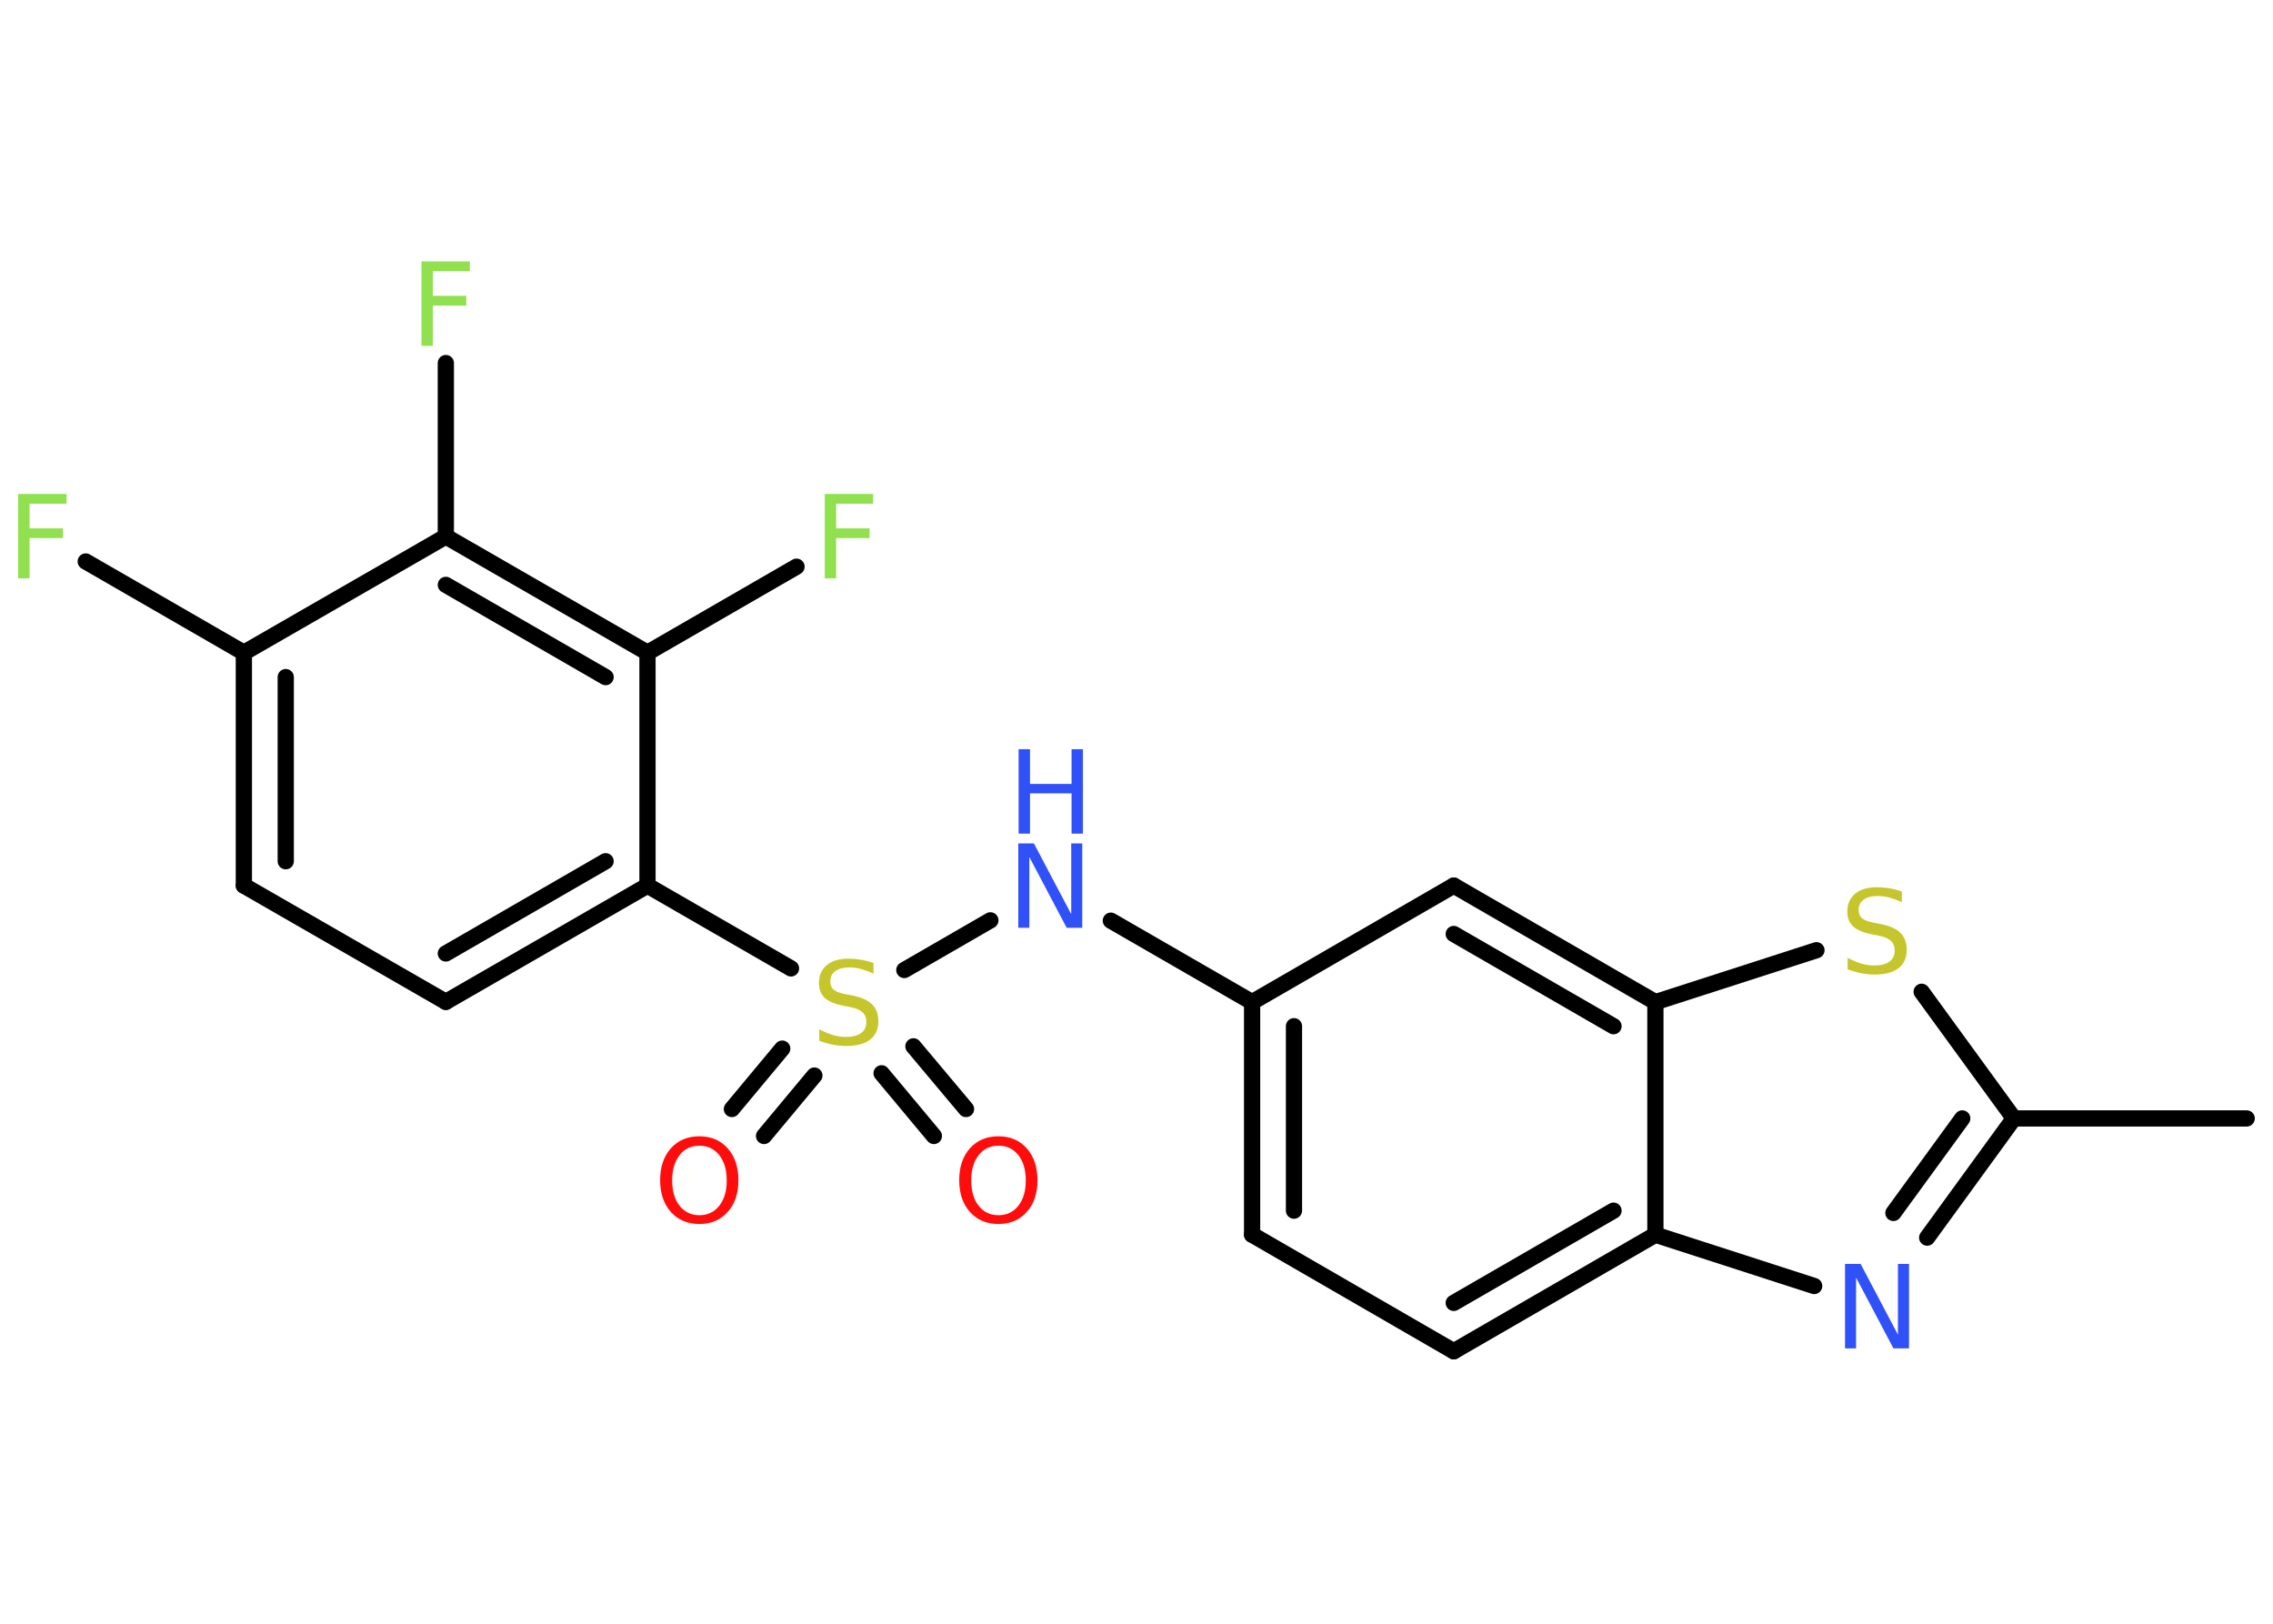 <?xml version='1.0' encoding='UTF-8'?>
<!DOCTYPE svg PUBLIC "-//W3C//DTD SVG 1.1//EN" "http://www.w3.org/Graphics/SVG/1.1/DTD/svg11.dtd">
<svg version='1.2' xmlns='http://www.w3.org/2000/svg' xmlns:xlink='http://www.w3.org/1999/xlink' width='70.0mm' height='50.0mm' viewBox='0 0 70.0 50.0'>
  <desc>Generated by the Chemistry Development Kit (http://github.com/cdk)</desc>
  <g stroke-linecap='round' stroke-linejoin='round' stroke='#000000' stroke-width='.5' fill='#90E050'>
    <rect x='.0' y='.0' width='70.0' height='50.0' fill='#FFFFFF' stroke='none'/>
    <g id='mol1' class='mol'>
      <line id='mol1bnd1' class='bond' x1='69.19' y1='34.44' x2='62.02' y2='34.44'/>
      <g id='mol1bnd2' class='bond'>
        <line x1='59.35' y1='38.11' x2='62.02' y2='34.44'/>
        <line x1='58.31' y1='37.35' x2='60.43' y2='34.44'/>
      </g>
      <line id='mol1bnd3' class='bond' x1='55.87' y1='39.6' x2='50.98' y2='38.02'/>
      <g id='mol1bnd4' class='bond'>
        <line x1='44.77' y1='41.61' x2='50.98' y2='38.02'/>
        <line x1='44.77' y1='40.12' x2='49.69' y2='37.28'/>
      </g>
      <line id='mol1bnd5' class='bond' x1='44.77' y1='41.61' x2='38.56' y2='38.02'/>
      <g id='mol1bnd6' class='bond'>
        <line x1='38.56' y1='30.86' x2='38.56' y2='38.02'/>
        <line x1='39.85' y1='31.6' x2='39.85' y2='37.28'/>
      </g>
      <line id='mol1bnd7' class='bond' x1='38.56' y1='30.86' x2='34.21' y2='28.35'/>
      <line id='mol1bnd8' class='bond' x1='30.5' y1='28.34' x2='27.85' y2='29.87'/>
      <g id='mol1bnd9' class='bond'>
        <line x1='25.08' y1='33.12' x2='23.53' y2='34.98'/>
        <line x1='24.09' y1='32.29' x2='22.54' y2='34.15'/>
      </g>
      <g id='mol1bnd10' class='bond'>
        <line x1='28.13' y1='32.22' x2='29.75' y2='34.15'/>
        <line x1='27.15' y1='33.05' x2='28.76' y2='34.98'/>
      </g>
      <line id='mol1bnd11' class='bond' x1='24.36' y1='29.82' x2='19.94' y2='27.27'/>
      <g id='mol1bnd12' class='bond'>
        <line x1='13.73' y1='30.85' x2='19.94' y2='27.27'/>
        <line x1='13.73' y1='29.36' x2='18.65' y2='26.52'/>
      </g>
      <line id='mol1bnd13' class='bond' x1='13.73' y1='30.85' x2='7.51' y2='27.27'/>
      <g id='mol1bnd14' class='bond'>
        <line x1='7.51' y1='20.1' x2='7.51' y2='27.27'/>
        <line x1='8.8' y1='20.85' x2='8.8' y2='26.52'/>
      </g>
      <line id='mol1bnd15' class='bond' x1='7.51' y1='20.1' x2='2.64' y2='17.29'/>
      <line id='mol1bnd16' class='bond' x1='7.51' y1='20.1' x2='13.73' y2='16.52'/>
      <line id='mol1bnd17' class='bond' x1='13.73' y1='16.52' x2='13.73' y2='11.18'/>
      <g id='mol1bnd18' class='bond'>
        <line x1='19.94' y1='20.1' x2='13.73' y2='16.52'/>
        <line x1='18.65' y1='20.85' x2='13.73' y2='18.01'/>
      </g>
      <line id='mol1bnd19' class='bond' x1='19.94' y1='27.27' x2='19.94' y2='20.1'/>
      <line id='mol1bnd20' class='bond' x1='19.94' y1='20.1' x2='24.53' y2='17.45'/>
      <line id='mol1bnd21' class='bond' x1='38.56' y1='30.86' x2='44.77' y2='27.27'/>
      <g id='mol1bnd22' class='bond'>
        <line x1='50.98' y1='30.86' x2='44.77' y2='27.27'/>
        <line x1='49.69' y1='31.6' x2='44.77' y2='28.76'/>
      </g>
      <line id='mol1bnd23' class='bond' x1='50.98' y1='38.02' x2='50.98' y2='30.86'/>
      <line id='mol1bnd24' class='bond' x1='50.98' y1='30.86' x2='55.94' y2='29.26'/>
      <line id='mol1bnd25' class='bond' x1='62.02' y1='34.44' x2='59.18' y2='30.54'/>
      <path id='mol1atm3' class='atom' d='M56.83 38.92h.47l1.15 2.18v-2.18h.34v2.6h-.48l-1.15 -2.18v2.18h-.34v-2.6z' stroke='none' fill='#3050F8'/>
      <g id='mol1atm8' class='atom'>
        <path d='M31.37 25.97h.47l1.15 2.18v-2.18h.34v2.6h-.48l-1.15 -2.18v2.18h-.34v-2.6z' stroke='none' fill='#3050F8'/>
        <path d='M31.37 23.07h.35v1.07h1.28v-1.07h.35v2.6h-.35v-1.24h-1.28v1.24h-.35v-2.6z' stroke='none' fill='#3050F8'/>
      </g>
      <path id='mol1atm9' class='atom' d='M26.9 29.64v.34q-.2 -.09 -.38 -.14q-.18 -.05 -.35 -.05q-.29 .0 -.44 .11q-.16 .11 -.16 .32q.0 .17 .11 .26q.11 .09 .39 .14l.21 .04q.39 .08 .58 .27q.19 .19 .19 .51q.0 .38 -.25 .57q-.25 .2 -.75 .2q-.18 .0 -.39 -.04q-.21 -.04 -.43 -.12v-.36q.21 .12 .42 .18q.21 .06 .4 .06q.3 .0 .47 -.12q.16 -.12 .16 -.34q.0 -.19 -.12 -.3q-.12 -.11 -.38 -.16l-.21 -.04q-.39 -.08 -.57 -.24q-.18 -.17 -.18 -.46q.0 -.35 .24 -.55q.24 -.2 .67 -.2q.18 .0 .37 .03q.19 .03 .39 .1z' stroke='none' fill='#C6C62C'/>
      <path id='mol1atm10' class='atom' d='M21.54 35.28q-.39 .0 -.61 .29q-.23 .29 -.23 .78q.0 .49 .23 .78q.23 .29 .61 .29q.38 .0 .61 -.29q.23 -.29 .23 -.78q.0 -.49 -.23 -.78q-.23 -.29 -.61 -.29zM21.54 34.99q.54 .0 .87 .37q.33 .37 .33 .98q.0 .62 -.33 .98q-.33 .37 -.87 .37q-.55 .0 -.88 -.37q-.33 -.37 -.33 -.98q.0 -.61 .33 -.98q.33 -.37 .88 -.37z' stroke='none' fill='#FF0D0D'/>
      <path id='mol1atm11' class='atom' d='M30.75 35.28q-.39 .0 -.61 .29q-.23 .29 -.23 .78q.0 .49 .23 .78q.23 .29 .61 .29q.38 .0 .61 -.29q.23 -.29 .23 -.78q.0 -.49 -.23 -.78q-.23 -.29 -.61 -.29zM30.75 34.99q.54 .0 .87 .37q.33 .37 .33 .98q.0 .62 -.33 .98q-.33 .37 -.87 .37q-.55 .0 -.88 -.37q-.33 -.37 -.33 -.98q.0 -.61 .33 -.98q.33 -.37 .88 -.37z' stroke='none' fill='#FF0D0D'/>
      <path id='mol1atm16' class='atom' d='M.56 15.21h1.49v.3h-1.14v.76h1.03v.3h-1.03v1.24h-.35v-2.6z' stroke='none'/>
      <path id='mol1atm18' class='atom' d='M12.98 8.05h1.49v.3h-1.14v.76h1.03v.3h-1.03v1.24h-.35v-2.6z' stroke='none'/>
      <path id='mol1atm20' class='atom' d='M25.4 15.21h1.49v.3h-1.14v.76h1.03v.3h-1.03v1.24h-.35v-2.6z' stroke='none'/>
      <path id='mol1atm23' class='atom' d='M58.57 27.44v.34q-.2 -.09 -.38 -.14q-.18 -.05 -.35 -.05q-.29 .0 -.44 .11q-.16 .11 -.16 .32q.0 .17 .11 .26q.11 .09 .39 .14l.21 .04q.39 .08 .58 .27q.19 .19 .19 .51q.0 .38 -.25 .57q-.25 .2 -.75 .2q-.18 .0 -.39 -.04q-.21 -.04 -.43 -.12v-.36q.21 .12 .42 .18q.21 .06 .4 .06q.3 .0 .47 -.12q.16 -.12 .16 -.34q.0 -.19 -.12 -.3q-.12 -.11 -.38 -.16l-.21 -.04q-.39 -.08 -.57 -.24q-.18 -.17 -.18 -.46q.0 -.35 .24 -.55q.24 -.2 .67 -.2q.18 .0 .37 .03q.19 .03 .39 .1z' stroke='none' fill='#C6C62C'/>
    </g>
  </g>
</svg>
